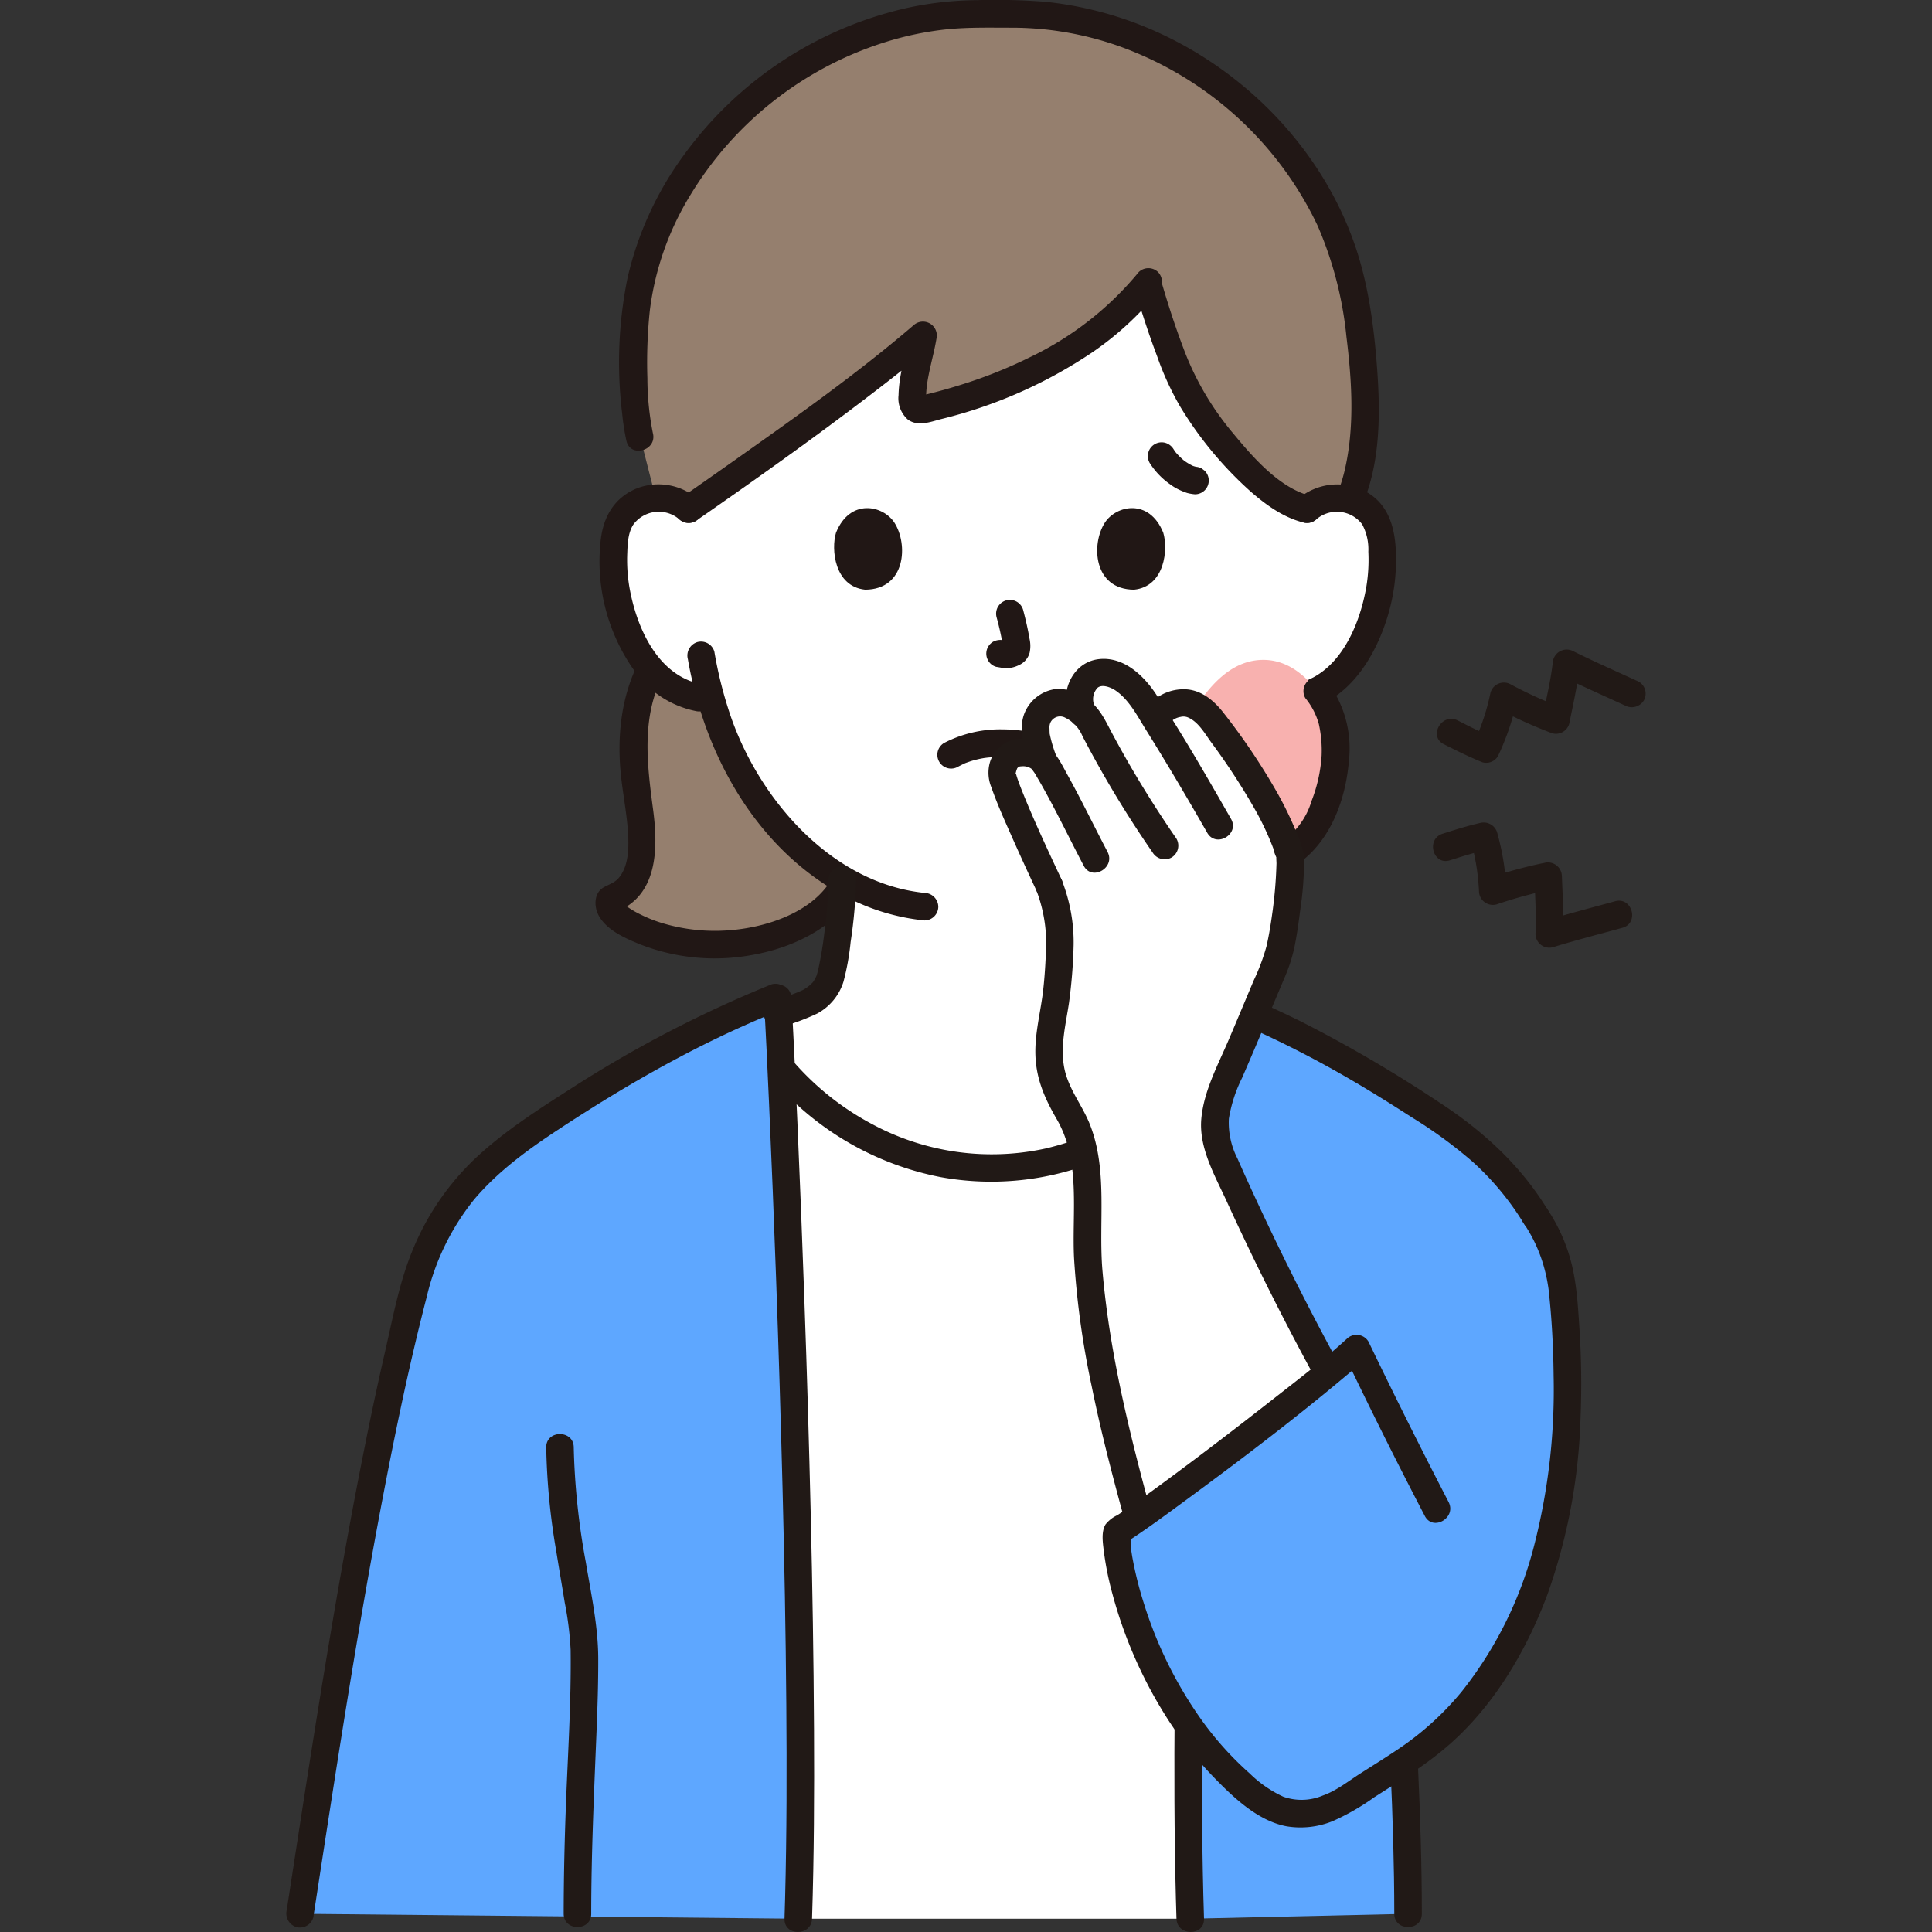 <!DOCTYPE svg PUBLIC "-//W3C//DTD SVG 1.1//EN" "http://www.w3.org/Graphics/SVG/1.1/DTD/svg11.dtd">
<!-- Uploaded to: SVG Repo, www.svgrepo.com, Transformed by: SVG Repo Mixer Tools -->
<svg width="800px" height="800px" viewBox="-49.93 0 336.695 336.695" xmlns="http://www.w3.org/2000/svg" fill="#000000">
<rect x="-49.93" y="0" width="336.695" height="336.695" fill="#333333" stroke="none"/>
<g id="SVGRepo_bgCarrier" stroke-width="0"/>
<g id="SVGRepo_tracerCarrier" stroke-linecap="round" stroke-linejoin="round"/>
<g id="SVGRepo_iconCarrier">
<defs>
<style>.a{fill:#ffffff;}.b{fill:#957f6e;}.c{fill:#211715;}.d{fill:#211916;}.e{fill:#5EA7FF;}.f{fill:#f8b1af;}</style>
</defs>
<path class="a" d="M177.85,88.744a8.032,8.032,0,0,1,6.426-1.88,7.585,7.585,0,0,1,5.452,3.625A10.714,10.714,0,0,1,190.85,94.8a32.12,32.12,0,0,1-3.276,17.029,20.4,20.4,0,0,1-5.28,6.929A13.522,13.522,0,0,1,176,121.6l-.813.125-1.647,4.469c-1.923,5.22-13.12,23.917-26.925,29.318a80.561,80.561,0,0,0,1.156,10.224c.7,3.994.481,7.564,6.033,9.569.368.132,6.617,2.57,7.178,2.8l5.516,2.4s4.444,36.148-42.963,36.148-46.815-36.444-46.815-36.444l8.866-3.555c1.069-.365,3.654-1.215,4.021-1.347,5.553-2,5.334-5.575,6.034-9.569a78.765,78.765,0,0,0,1.228-12.556A49.64,49.64,0,0,1,84.4,142.237a54.634,54.634,0,0,1-10.411-20.323l-2.053-.316a13.522,13.522,0,0,1-6.3-2.838,20.4,20.4,0,0,1-5.28-6.929A32.12,32.12,0,0,1,57.082,94.8a10.716,10.716,0,0,1,1.123-4.313,7.581,7.581,0,0,1,5.451-3.625,8.032,8.032,0,0,1,6.426,1.88S53.312,36.8,123.534,38.872,177.85,88.744,177.85,88.744Z"/>
<path class="b" d="M79.824,164.221c7.536-1.146,13.934-4.792,16.775-9.052,0,0,.4-.64.987-1.584A48.969,48.969,0,0,1,84.4,142.237a54.634,54.634,0,0,1-10.412-20.326l-2.052-.313a13.522,13.522,0,0,1-6.3-2.838,16.524,16.524,0,0,1-2.187-2.149,26.73,26.73,0,0,0-2.707,8.946,43.768,43.768,0,0,0-.3,5.964q.012.607.045,1.218c.237,4.349,1.252,8.78,1.467,13.112.219,4.72-1.01,9.367-5.512,10.9-.178.06-.214.636-.209.783a2.06,2.06,0,0,0,.361,1.009,6.974,6.974,0,0,0,2.308,2.023C63.923,163.64,71.648,165.465,79.824,164.221Z"/>
<path class="b" d="M186.323,53.3c-.2-1.184-.411-2.281-.612-3.267C180.127,22.654,152.546.917,123.623,2.506,94.7.917,67.119,22.654,61.535,50.037c-1.513,7.386-1.332,20.022.043,25.918L64.347,86.8a7.973,7.973,0,0,1,5.735,1.943c11.431-7.929,30.82-21.7,40.86-30.338-.825,5.125-3.76,13.842-.064,12.946,15.434-3.574,30.226-10.781,39.17-22.025,1.885,6.639,5,15.608,7.29,19.527,3.238,5.546,12.624,18.025,20.512,19.89a8.032,8.032,0,0,1,6.426-1.88,7.692,7.692,0,0,1,1,.219C189.3,77.774,187.942,62.742,186.323,53.3Z"/>
<path class="c" d="M63.862,75.551a49.4,49.4,0,0,1-.969-9.647,86.377,86.377,0,0,1,.422-11.775,50.281,50.281,0,0,1,6.937-19.921A61.1,61.1,0,0,1,104.246,7.371,55.027,55.027,0,0,1,115.15,5.1c3.775-.375,7.585-.268,11.372-.273a56.041,56.041,0,0,1,21.756,4.462,60.959,60.959,0,0,1,31.411,30.033,64.624,64.624,0,0,1,5.034,19.406c.919,7.419,1.425,15.283-.176,22.644A28.754,28.754,0,0,1,183,86.353a2.415,2.415,0,0,0,1.677,2.953,2.462,2.462,0,0,0,2.952-1.677c3.047-7.3,3-15.861,2.42-23.618-.546-7.275-1.552-14.783-3.993-21.687-5.3-14.992-16.687-27.556-30.695-34.958A63.254,63.254,0,0,0,132.275.315,111.138,111.138,0,0,0,120.362.024a59.809,59.809,0,0,0-12.04,1.32A65.977,65.977,0,0,0,69.1,27.231a58.172,58.172,0,0,0-9.654,21.14,73.618,73.618,0,0,0-.965,23.574,42.331,42.331,0,0,0,.757,4.882c.684,3.011,5.313,1.737,4.629-1.276Z"/>
<path class="c" d="M147.963,50.771c1.118,3.822,2.359,7.612,3.769,11.336a51.08,51.08,0,0,0,3.98,8.7,64.688,64.688,0,0,0,12.294,14.84c2.673,2.332,5.712,4.534,9.206,5.409,3,.749,4.276-3.878,1.276-4.629-5.358-1.341-9.964-6.6-13.457-10.836a50.275,50.275,0,0,1-8.321-13.852c-1.562-4.014-2.91-8.114-4.119-12.247-.865-2.959-5.5-1.7-4.628,1.276Z"/>
<path class="c" d="M148.507,47.434A55.514,55.514,0,0,1,129.5,62.282a81,81,0,0,1-11.7,4.692q-3.144,1-6.35,1.777c-.263.064-.541.116-.8.193-.393.116-.451-.081-.129.067-.144-.067-.325-.195.178.049a2.227,2.227,0,0,1,.595.352.613.613,0,0,1,.23.335c0-.069-.044-.458-.046-.133,0,.365-.01-.229-.011-.3-.024-3.308,1.225-6.827,1.8-10.271a2.422,2.422,0,0,0-4.012-2.335C99.169,65.354,88.227,73.039,77.4,80.7Q73.149,83.7,68.87,86.672a2.464,2.464,0,0,0-.861,3.284,2.422,2.422,0,0,0,3.284.861c11.3-7.843,22.532-15.823,33.4-24.268,2.693-2.094,5.361-4.224,7.951-6.446l-4.012-2.335c-.61,3.673-1.89,7.34-1.969,11.085a4.968,4.968,0,0,0,1.577,4.229c1.751,1.337,3.979.439,5.883-.055A82.014,82.014,0,0,0,140.435,61.4,53.7,53.7,0,0,0,151.9,50.828a2.477,2.477,0,0,0,0-3.394,2.417,2.417,0,0,0-3.394,0Z"/>
<path class="c" d="M61.37,115.4c-3.1,6.137-3.808,13.16-3.064,19.933.4,3.622,1.15,7.222,1.26,10.872.068,2.245-.121,4.884-1.594,6.71-.775.96-1.73,1.163-2.741,1.754-1.643.961-1.66,3.249-.886,4.764,1.362,2.668,4.739,4.112,7.375,5.181a35.74,35.74,0,0,0,19.605,1.778c6.577-1.182,13.479-4.356,17.35-10.009,1.749-2.556-2.408-4.959-4.145-2.423-3.661,5.347-11.313,7.731-17.462,8.167a31.82,31.82,0,0,1-11.188-1.136,24.212,24.212,0,0,1-4.275-1.665,15.7,15.7,0,0,1-2.138-1.251c-.231-.17-.469-.492-.7-.625-.3-.17-.023-.268-.115.057l-.618,1.059.111-.128-1.059.618c7.672-2.774,7.7-11.145,6.8-17.973-1.04-7.83-2.065-15.921,1.638-23.26,1.388-2.751-2.752-5.184-4.145-2.423Z"/>
<path class="c" d="M179.548,90.441a5.516,5.516,0,0,1,7.922.949,9.234,9.234,0,0,1,1.067,4.754,28.767,28.767,0,0,1-.342,6.065c-1.211,7.083-4.944,15.719-12.834,17.075a2.419,2.419,0,0,0-1.676,2.952,2.455,2.455,0,0,0,2.952,1.676c8.171-1.4,13.02-9.12,15.256-16.488A33.937,33.937,0,0,0,193.3,95.473c-.257-3.959-1.454-7.683-5.1-9.744a10.539,10.539,0,0,0-12.043,1.318,2.421,2.421,0,0,0,0,3.394,2.449,2.449,0,0,0,3.4,0Z"/>
<path class="c" d="M171.225,125.554c-.05.133-.1.264-.154.4-.2.524.183-.4,0,0s-.363.794-.556,1.186c-.453.92-.942,1.822-1.45,2.713a76.541,76.541,0,0,1-4.341,6.727,56.229,56.229,0,0,1-12.9,13.344,26.059,26.059,0,0,1-9.137,4.287c-3.01.692-1.736,5.321,1.276,4.629,6.675-1.535,12.445-5.855,17.2-10.627a76.631,76.631,0,0,0,11.581-15.124,40.15,40.15,0,0,0,3.118-6.257,2.421,2.421,0,0,0-1.677-2.953,2.453,2.453,0,0,0-2.952,1.677Z"/>
<path class="c" d="M71.779,87.047a10.5,10.5,0,0,0-10.614-1.98c-3.931,1.551-5.9,4.858-6.395,8.928a32.936,32.936,0,0,0,5.765,22.774,17.222,17.222,0,0,0,10.76,7.143,2.469,2.469,0,0,0,2.952-1.676,2.42,2.42,0,0,0-1.676-2.952c-7.889-1.355-11.623-9.993-12.834-17.075a28.624,28.624,0,0,1-.35-5.841c.059-1.651.133-3.553,1.075-4.978a5.514,5.514,0,0,1,7.923-.949,2.461,2.461,0,0,0,3.394,0,2.421,2.421,0,0,0,0-3.394Z"/>
<path class="c" d="M69.942,114.844c2.923,16.865,12.063,33.37,27.689,41.509a37.5,37.5,0,0,0,13.559,4.056,2.415,2.415,0,0,0,2.4-2.4,2.454,2.454,0,0,0-2.4-2.4c-16.111-1.67-28.665-16.118-33.725-30.634a71.9,71.9,0,0,1-2.9-11.407,2.419,2.419,0,0,0-2.952-1.676,2.455,2.455,0,0,0-1.676,2.952Z"/>
<path class="c" d="M117.037,133.615c.388-.205.778-.4,1.175-.587.077-.036.485-.2.129-.058-.382.15.135-.048.167-.06.287-.1.573-.2.865-.294a17.091,17.091,0,0,1,2.407-.542c-.32.05.19-.023.289-.033.237-.026.474-.047.711-.065.574-.042,1.149-.063,1.724-.067a15.294,15.294,0,0,1,5.181.675c.333.1.657.228.982.352-.55-.21.115.065.306.166s.4.217.59.338.847.616.138.064a2.479,2.479,0,0,0,3.394,0,2.415,2.415,0,0,0,0-3.394c-2.917-2.273-6.62-2.977-10.258-3a21.228,21.228,0,0,0-10.223,2.361,2.4,2.4,0,1,0,2.423,4.145Z"/>
<path class="c" d="M123.752,107.588a48.658,48.658,0,0,1,1.145,5.241l-.086-.638a3.18,3.18,0,0,1,.02.723l.086-.638a1.715,1.715,0,0,1-.08.325l.242-.573a1.368,1.368,0,0,1-.115.209l.375-.486a1.051,1.051,0,0,1-.171.169l.486-.375a3.429,3.429,0,0,1-.415.22l.573-.242a3.046,3.046,0,0,1-.7.2l.638-.086a2.831,2.831,0,0,1-.657,0l.638.086c-.248-.035-.491-.095-.738-.128a2.652,2.652,0,0,0-1.85.241,2.4,2.4,0,0,0-.861,3.284,2.3,2.3,0,0,0,1.435,1.1c.538.073,1.06.21,1.607.234a5.089,5.089,0,0,0,2.337-.551,3.308,3.308,0,0,0,1.853-2.189,5.616,5.616,0,0,0-.025-2.39c-.285-1.689-.676-3.362-1.11-5.018a2.4,2.4,0,0,0-4.628,1.276Z"/>
<path class="c" d="M95.766,92.824c-.876,2.844-.305,9.386,5.083,9.942,7.121-.042,7.5-7.952,5.1-11.671C103.989,88.05,98.218,86.784,95.766,92.824Z"/>
<path class="c" d="M152.791,92.824c.875,2.844.305,9.386-5.083,9.942-7.121-.042-7.5-7.952-5.1-11.671C144.567,88.05,150.338,86.784,152.791,92.824Z"/>
<path class="a" d="M89.188,334.379c1.36-41.755-1.458-116-2.973-148.174a48.806,48.806,0,0,0,37.306,17.4c13.953-.187,28-7.158,37.093-18.662-1.508,31.441-4.42,107.122-3.042,149.437"/>
<path class="d" d="M84.518,187.9a51.647,51.647,0,0,0,29.531,17.248,49.284,49.284,0,0,0,33.313-5.767,51.915,51.915,0,0,0,14.949-12.744,2.475,2.475,0,0,0,0-3.394,2.417,2.417,0,0,0-3.394,0,47.838,47.838,0,0,1-26.668,16.916,43.986,43.986,0,0,1-30.153-4.233,47.947,47.947,0,0,1-14.184-11.42,2.42,2.42,0,0,0-3.394,0,2.451,2.451,0,0,0,0,3.394Z"/>
<path class="e" d="M2.355,333.521c5.056-32.832,9.4-81.105,20.391-110.509a65.344,65.344,0,0,1,4.948-11.092c4.427-7.319,11.517-12.591,18.672-17.279,13.471-8.826,24.176-14.989,39.21-20.946,1.056,18.084,5.206,111.722,3.612,160.684"/>
<path class="e" d="M157.572,334.379c-.314-9.617-.405-20.957-.342-33.11a56.545,56.545,0,0,1-8.859-18.761c-.4-1.517-4.877-14.969-3.492-15.7,1.823-.963,6.909-3.819,13.039-7.684l.024-.932c.968-37.951,2.628-73.987,3.242-84.5,15.035,5.963,25.739,12.127,39.21,20.952,7.155,4.688,14.245,9.96,18.671,17.279a28.583,28.583,0,0,1,4.853,13.334c2.689,26.592-.459,54.337-18.345,73.676a64.876,64.876,0,0,1-10.772,9.19q.065,1.461.127,2.972c.275,6.6.527,13.93.527,22.429"/>
<path class="f" d="M157.829,124.2a24.28,24.28,0,0,0-3.579,11.523c-.172,3.563,0,6.559,1.734,9.5,1.635,2.769,5.58,7.86,10.334,7.766,4.124-.081,9.466-4.6,12.211-7.89,2.229-2.673,4.754-9.951,4.963-13.316a16.369,16.369,0,0,0-3.2-10.435c-1.252-1.692-4.549-6.353-10.064-6.349C164.132,115,160.269,120.444,157.829,124.2Z"/>
<path class="c" d="M177.551,121.654a12.265,12.265,0,0,1,2.363,4.551,21.426,21.426,0,0,1,.479,5.448,26.186,26.186,0,0,1-1.767,7.967,12.936,12.936,0,0,1-4.985,6.915,10.387,10.387,0,0,1-7.434,1.928,14.155,14.155,0,0,1-6.652-2.943,2.416,2.416,0,0,0-3.284.861,2.458,2.458,0,0,0,.861,3.284c5.094,3.823,12.034,4.956,17.732,1.769,6.658-3.724,9.681-11.551,10.285-18.84a19.252,19.252,0,0,0-3.453-13.363,2.478,2.478,0,0,0-3.284-.861,2.416,2.416,0,0,0-.861,3.284Z"/>
<path class="d" d="M45.261,252.247a118.3,118.3,0,0,0,1.768,18.2c.474,2.965.989,5.924,1.468,8.889a56.442,56.442,0,0,1,1.018,8.21c.112,8.939-.471,17.874-.812,26.8-.244,6.387-.393,12.778-.4,19.17,0,3.089,4.8,3.094,4.8,0,.006-10.575.495-21.13.922-31.694.173-4.277.314-8.557.3-12.839-.022-5.635-1.252-11.243-2.174-16.789a124.282,124.282,0,0,1-2.092-19.952c-.01-3.089-4.81-3.1-4.8,0Z"/>
<path class="d" d="M83.185,173.846c.357,6.17.637,12.346.913,18.52q.674,15.082,1.214,30.169.663,18.381,1.134,36.769c.316,12.578.556,25.158.656,37.739.089,11.243.083,22.49-.209,33.729q-.047,1.8-.105,3.607c-.1,3.09,4.7,3.086,4.8,0,.353-10.943.4-21.9.343-32.843-.063-12.5-.277-25.01-.57-37.512q-.437-18.6-1.1-37.2-.546-15.628-1.225-31.251c-.294-6.756-.6-13.512-.971-20.264q-.04-.734-.083-1.465c-.178-3.071-4.979-3.091-4.8,0Z"/>
<path class="d" d="M158.7,173.846c-.357,6.17-.637,12.346-.913,18.52q-.674,15.082-1.213,30.169-.665,18.381-1.135,36.769c-.316,12.578-.556,25.158-.656,37.739-.089,11.243-.083,22.49.209,33.729q.047,1.8.105,3.607c.1,3.081,4.9,3.095,4.8,0-.353-10.943-.4-21.9-.343-32.843.063-12.5.277-25.01.57-37.512q.436-18.6,1.1-37.2.546-15.628,1.225-31.251c.294-6.756.6-13.512.971-20.264q.04-.734.083-1.465c.179-3.086-4.622-3.076-4.8,0Z"/>
<path class="d" d="M84.558,171.532A209.97,209.97,0,0,0,49.31,189.877c-5.633,3.6-11.317,7.259-16.229,11.828a45.958,45.958,0,0,0-11.368,16.823c-2.128,5.356-3.21,11.261-4.5,16.866-1.386,6.024-2.659,12.075-3.863,18.138-2.553,12.856-4.8,25.772-6.927,38.705C4.2,305.77,2.128,319.328.04,332.883a2.478,2.478,0,0,0,1.676,2.953,2.42,2.42,0,0,0,2.953-1.677c3.769-24.476,7.485-48.97,12.132-73.3,2.232-11.68,4.655-23.337,7.638-34.851a42.339,42.339,0,0,1,8.328-17.053c4.091-4.815,9.218-8.56,14.464-12.014,12.264-8.076,24.944-15.323,38.6-20.781a2.474,2.474,0,0,0,1.676-2.952,2.416,2.416,0,0,0-2.952-1.676Z"/>
<path class="d" d="M160.926,176.16a183.833,183.833,0,0,1,23.835,11.584c3.856,2.23,7.64,4.583,11.384,7a80.332,80.332,0,0,1,10.512,7.673,48.52,48.52,0,0,1,8.953,10.782c1.606,2.633,5.759.224,4.144-2.423-4.747-7.779-11.334-13.756-18.916-18.7a238.093,238.093,0,0,0-23.879-13.976c-4.821-2.4-9.757-4.561-14.757-6.559a2.417,2.417,0,0,0-2.953,1.676,2.458,2.458,0,0,0,1.677,2.952Z"/>
<path class="d" d="M192.4,308.126c.381,8.461.652,16.927.657,25.4,0,3.088,4.8,3.093,4.8,0,0-8.471-.276-16.937-.657-25.4-.138-3.077-4.939-3.094-4.8,0Z"/>
<path class="d" d="M94.469,153.319a74.014,74.014,0,0,1-.72,9.131,67.113,67.113,0,0,1-1.114,6.659c-.078.311-.255.907-.293,1a7.782,7.782,0,0,1-.571,1.02,6.517,6.517,0,0,1-1.848,1.435,34.886,34.886,0,0,1-4.976,1.768,2.457,2.457,0,0,0-1.676,2.953,2.423,2.423,0,0,0,2.952,1.676,39.524,39.524,0,0,0,6.274-2.331,9.527,9.527,0,0,0,4.564-5.533,43.872,43.872,0,0,0,1.252-6.932,84.265,84.265,0,0,0,.956-10.849c.06-3.09-4.74-3.089-4.8,0Z"/>
<path class="d" d="M144.141,153.319a98.2,98.2,0,0,0,1.409,13.62c.438,2.736.8,5.394,2.68,7.576,1.693,1.971,4.137,2.788,6.479,3.7,1.88.73,3.767,1.445,5.634,2.205a2.416,2.416,0,0,0,2.953-1.676,2.459,2.459,0,0,0-1.677-2.952c-1.651-.672-3.318-1.3-4.979-1.951s-3.615-1.152-4.835-2.511c-1.171-1.3-1.323-3.826-1.672-5.948a84.109,84.109,0,0,1-1.192-12.061c-.061-3.084-4.862-3.095-4.8,0Z"/>
<path class="a" d="M132.917,154.318c2.859,7.905,1.635,10.83,1.542,15.675-.19,6.506-2.763,11.7-.85,18.309,1.075,3.71,3.2,5.516,4.412,9.182,2.494,7.522,1.079,15.686,1.748,23.582,1.254,14.8,4.151,26.908,8.738,43.724,7.787-4.461,24.2-14.512,33.837-24.029q-10-18.128-18.431-37.065a21.087,21.087,0,0,1-2.1-6.671c-.3-3.529,1.144-6.947,2.557-10.195,3.107-7.145,4.663-11.02,8.278-19.527,1.7-5.835,2.562-17.367,2.208-18.45-2.673-8.2-7.885-15.553-12.959-22.527a9.8,9.8,0,0,0-4.107-3.6,5.551,5.551,0,0,0-5.543,1.511l-.875.947-1.907-2.988a13.862,13.862,0,0,0-4.448-4.332c-2.291-1.134-4.8-.727-5.726.757-1.652,2.64-1.723,4.93.851,7.26a7.233,7.233,0,0,0-5.386-3.447,4.345,4.345,0,0,0-4.121,3.608c-.187,2.01.046,3.2,1.4,6.819-.979-1.526-3.575-2.113-5.267-1.462a3.677,3.677,0,0,0-2.02,3.845c.794,3.185,6.073,14.583,8.175,19.071"/>
<path class="d" d="M164.605,142.713c-4.195-7.322-8.412-14.684-13.07-21.726-2.18-3.3-5.634-6.562-9.894-6.123-4.971.512-7.2,6.437-4.972,10.575,1.465,2.721,5.611.3,4.144-2.423a2.91,2.91,0,0,1,.521-3.144c.831-.712,2.394-.048,3.142.463,2.408,1.65,3.812,4.47,5.319,6.879,3.686,5.9,7.209,11.889,10.665,17.922,1.536,2.679,5.685.264,4.145-2.423Z"/>
<path class="d" d="M155.1,146.167q-4.147-6-7.83-12.3-1.778-3.048-3.437-6.161c-1.061-1.99-1.966-4.012-3.748-5.477a8.418,8.418,0,0,0-6-2.154,6.839,6.839,0,0,0-5.117,3.468c-1.74,3.091-.382,6.922.742,9.955a2.464,2.464,0,0,0,2.952,1.676,2.419,2.419,0,0,0,1.676-2.952,24.784,24.784,0,0,1-1.321-4.259c-.091-.516-.01.251-.028-.292-.008-.227-.019-.451-.016-.678a2.15,2.15,0,0,1,.139-1.027,1.862,1.862,0,0,1,2.593-.89,6.126,6.126,0,0,1,2.993,3.179,187.679,187.679,0,0,0,12.253,20.33,2.461,2.461,0,0,0,3.283.861,2.42,2.42,0,0,0,.861-3.283Z"/>
<path class="d" d="M143.083,148.458c-2.337-4.44-4.509-8.971-6.944-13.359-.991-1.785-1.946-3.907-3.66-5.108a7.465,7.465,0,0,0-5.959-1.027,5.774,5.774,0,0,0-4.018,4.206,6.657,6.657,0,0,0,.332,4.022c1.036,2.969,2.342,5.854,3.616,8.727,1.427,3.22,2.9,6.42,4.395,9.611a2.422,2.422,0,0,0,3.284.861,2.455,2.455,0,0,0,.861-3.284c-2.281-4.872-4.658-9.951-6.594-14.748-.4-.993-.8-1.992-1.125-3.012-.051-.162-.088-.335-.15-.494-.029-.076-.043-.164-.065-.244.091.336-.108.253.032.1a4.351,4.351,0,0,1,.255-.815c.256-.322.4-.329.818-.35a2.534,2.534,0,0,1,1.659.431,7.613,7.613,0,0,1,.924,1.375c.462.771.906,1.552,1.341,2.338,2.4,4.338,4.545,8.81,6.853,13.2,1.439,2.734,5.584.311,4.145-2.423Z"/>
<path class="d" d="M130.6,154.956a25.806,25.806,0,0,1,1.79,9.285c-.059,2.7-.214,5.506-.51,8.19-.429,3.895-1.531,7.72-1.358,11.67.181,4.126,1.7,7.473,3.73,10.976,4.2,7.254,2.605,16.168,2.994,24.162a150.044,150.044,0,0,0,3.05,22.226c1.789,8.875,4.154,17.623,6.551,26.348.818,2.975,5.45,1.712,4.629-1.276-4.071-14.814-7.948-29.709-9.275-45.061-.725-8.388.976-17.4-2.164-25.445-1.346-3.447-3.785-6.252-4.5-9.953-.725-3.768.273-7.58.828-11.3a90.784,90.784,0,0,0,.809-10.148,29.552,29.552,0,0,0-1.95-10.953A2.461,2.461,0,0,0,132.279,152a2.421,2.421,0,0,0-1.676,2.952Z"/>
<path class="d" d="M153.942,125.937a3.309,3.309,0,0,1,1.873-1,2.026,2.026,0,0,1,1.407.15c1.71.775,2.842,2.776,3.892,4.231a114.8,114.8,0,0,1,7.863,12.1,49.138,49.138,0,0,1,2.985,6.42,7.064,7.064,0,0,0,.578,1.656c.178.206,0-.464-.028-.252-.05.41.023.876.014,1.292a77.456,77.456,0,0,1-.8,9.11c-.248,1.764-.542,3.526-.94,5.263a36.2,36.2,0,0,1-2.211,5.92c-1.463,3.47-2.909,6.947-4.388,10.411-1.887,4.422-4.324,8.873-4.76,13.732-.454,5.07,2.369,9.9,4.406,14.35q7.443,16.278,16.062,31.981c1.485,2.71,5.632.291,4.144-2.422q-7.965-14.529-14.948-29.565c-1.144-2.467-2.278-4.94-3.37-7.43a13.694,13.694,0,0,1-1.494-6.914,24.828,24.828,0,0,1,2.3-7.116q1.256-2.89,2.487-5.791c1.665-3.926,3.3-7.864,4.965-11.791a27.778,27.778,0,0,0,1.785-5.75c.376-1.96.655-3.939.9-5.919a57.854,57.854,0,0,0,.668-8.99,13.7,13.7,0,0,0-1.38-4.685,62.2,62.2,0,0,0-3.364-6.9,112.205,112.205,0,0,0-9.378-13.911c-1.548-1.97-3.612-3.712-6.189-3.968a8.1,8.1,0,0,0-6.469,2.4c-2.179,2.195,1.214,5.591,3.394,3.394Z"/>
<path class="e" d="M166.434,251.113c-9.451,7.259-19.028,14.33-21.56,15.694-1.359.732,3.03,30.065,24.114,46.287a13.591,13.591,0,0,0,6.976,3,15.612,15.612,0,0,0,8.72-2.556q.54-.363,1.072-.715c5.374-18.226,14.695-49.847,14.695-49.847-4.547-8.771-10.1-19.882-13.968-27.962C183.461,237.8,175,244.533,166.434,251.113Z"/>
<path class="d" d="M202.524,261.764q-7.19-13.875-13.968-27.962a2.425,2.425,0,0,0-3.77-.485c-4.109,3.773-8.594,7.173-12.98,10.614-5.75,4.51-11.55,8.949-17.465,13.332-2.376,1.76-4.76,3.51-7.187,5.2-.773.538-1.55,1.072-2.342,1.58a5.679,5.679,0,0,0-2.079,1.623c-.739,1.243-.5,2.976-.34,4.339a54.288,54.288,0,0,0,1.526,7.711,77.923,77.923,0,0,0,9.1,21.009,65.655,65.655,0,0,0,8.358,10.772c3.476,3.6,7.818,7.822,12.91,8.776a14.907,14.907,0,0,0,7.985-.877,40.573,40.573,0,0,0,7.31-4.195c4.539-2.895,9.151-5.706,13.2-9.287,7.807-6.912,13.362-16.38,16.974-26.071a100.4,100.4,0,0,0,5.754-30.658,147.109,147.109,0,0,0-.2-15.84c-.282-4.388-.541-8.856-1.917-13.064a30.591,30.591,0,0,0-3.67-7.571c-1.716-2.55-5.876-.15-4.145,2.422a26.182,26.182,0,0,1,3.408,7.133q.422,1.409.7,2.853c.075.388.138.778.2,1.168.021.126.089.645.023.128q.035.27.064.542c.537,4.885.794,9.818.848,14.731a109.1,109.1,0,0,1-3.389,29.646,68.08,68.08,0,0,1-12.655,25.5A51.188,51.188,0,0,1,193.6,304.919c-2.116,1.423-4.286,2.765-6.436,4.136-2.113,1.347-4.158,3.008-6.541,3.85a9.533,9.533,0,0,1-6.9.216,20.609,20.609,0,0,1-5.851-4.046,56.188,56.188,0,0,1-8.475-9.43,71.989,71.989,0,0,1-9.969-20.18,64.053,64.053,0,0,1-1.991-7.907c-.088-.487-.161-.976-.238-1.465-.081-.522.055.464.017.122-.014-.116-.031-.232-.043-.349-.022-.216-.047-.432-.066-.648a17.018,17.018,0,0,0-.039-1.8c-.063-.3-.144.737-.044.352.073-.283.208-.312-.166.343-.232.406-1.2,1.026-.309.5.683-.407,1.343-.853,2-1.3,2.095-1.423,4.144-2.914,6.186-4.411,10.7-7.843,21.368-15.869,31.476-24.465.664-.564,1.323-1.135,1.965-1.724l-3.769-.486q6.748,14.1,13.968,27.962c1.421,2.744,5.565.319,4.145-2.423Z"/>
<path class="d" d="M201.683,129.693c2.216,1.129,4.436,2.215,6.739,3.158a2.393,2.393,0,0,0,2.711-1.1,45,45,0,0,0,3.316-9.77l-3.525,1.434a82.933,82.933,0,0,0,9.668,4.383,2.411,2.411,0,0,0,2.952-1.676c.717-3.5,1.488-7,1.915-10.549l-3.612,2.073c3.757,1.86,7.6,3.549,11.405,5.3a2.471,2.471,0,0,0,3.284-.861,2.42,2.42,0,0,0-.861-3.283c-3.809-1.75-7.648-3.439-11.4-5.3a2.439,2.439,0,0,0-3.611,2.072c-.375,3.119-1.114,6.2-1.744,9.273l2.953-1.676a73.328,73.328,0,0,1-8.522-3.9,2.426,2.426,0,0,0-3.525,1.434,39.7,39.7,0,0,1-2.833,8.624l2.71-1.1c-1.912-.783-3.752-1.737-5.593-2.674-2.747-1.4-5.179,2.741-2.422,4.144Z"/>
<path class="d" d="M202.751,149.93c2.169-.691,4.336-1.37,6.556-1.881l-2.952-1.677a39.46,39.46,0,0,1,1.463,8.935,2.425,2.425,0,0,0,3.038,2.315A78.092,78.092,0,0,1,220.5,155l-3.038-2.314c.133,3.354.347,6.719.2,10.076a2.418,2.418,0,0,0,3.038,2.314c4.008-1.229,8.069-2.275,12.111-3.386,2.974-.818,1.711-5.45-1.276-4.628-4.042,1.111-8.1,2.157-12.111,3.386l3.038,2.314c.143-3.357-.071-6.722-.2-10.076a2.438,2.438,0,0,0-3.038-2.314,78.264,78.264,0,0,0-9.644,2.617l3.038,2.314a45.327,45.327,0,0,0-1.634-10.211,2.45,2.45,0,0,0-2.953-1.676c-2.22.511-4.387,1.19-6.556,1.882-2.932.934-1.679,5.57,1.276,4.628Z"/>
<path class="c" d="M150.435,80.692a13.2,13.2,0,0,0,3.558,3.716,9.175,9.175,0,0,0,1.665.985,10.676,10.676,0,0,0,1.308.517,7.663,7.663,0,0,0,1.355.232,2.4,2.4,0,0,0,1.7-.7,2.4,2.4,0,0,0,0-3.395l-.485-.375a2.4,2.4,0,0,0-1.212-.328c-.042,0-.083-.009-.125-.015l.638.086a5.106,5.106,0,0,1-1.22-.36l.574.242a9.587,9.587,0,0,1-2.022-1.22l.486.376a11.121,11.121,0,0,1-1.912-1.893l.375.486a8.728,8.728,0,0,1-.535-.774,2.507,2.507,0,0,0-1.435-1.1,2.4,2.4,0,0,0-2.71,3.525Z"/>
</g>
</svg>